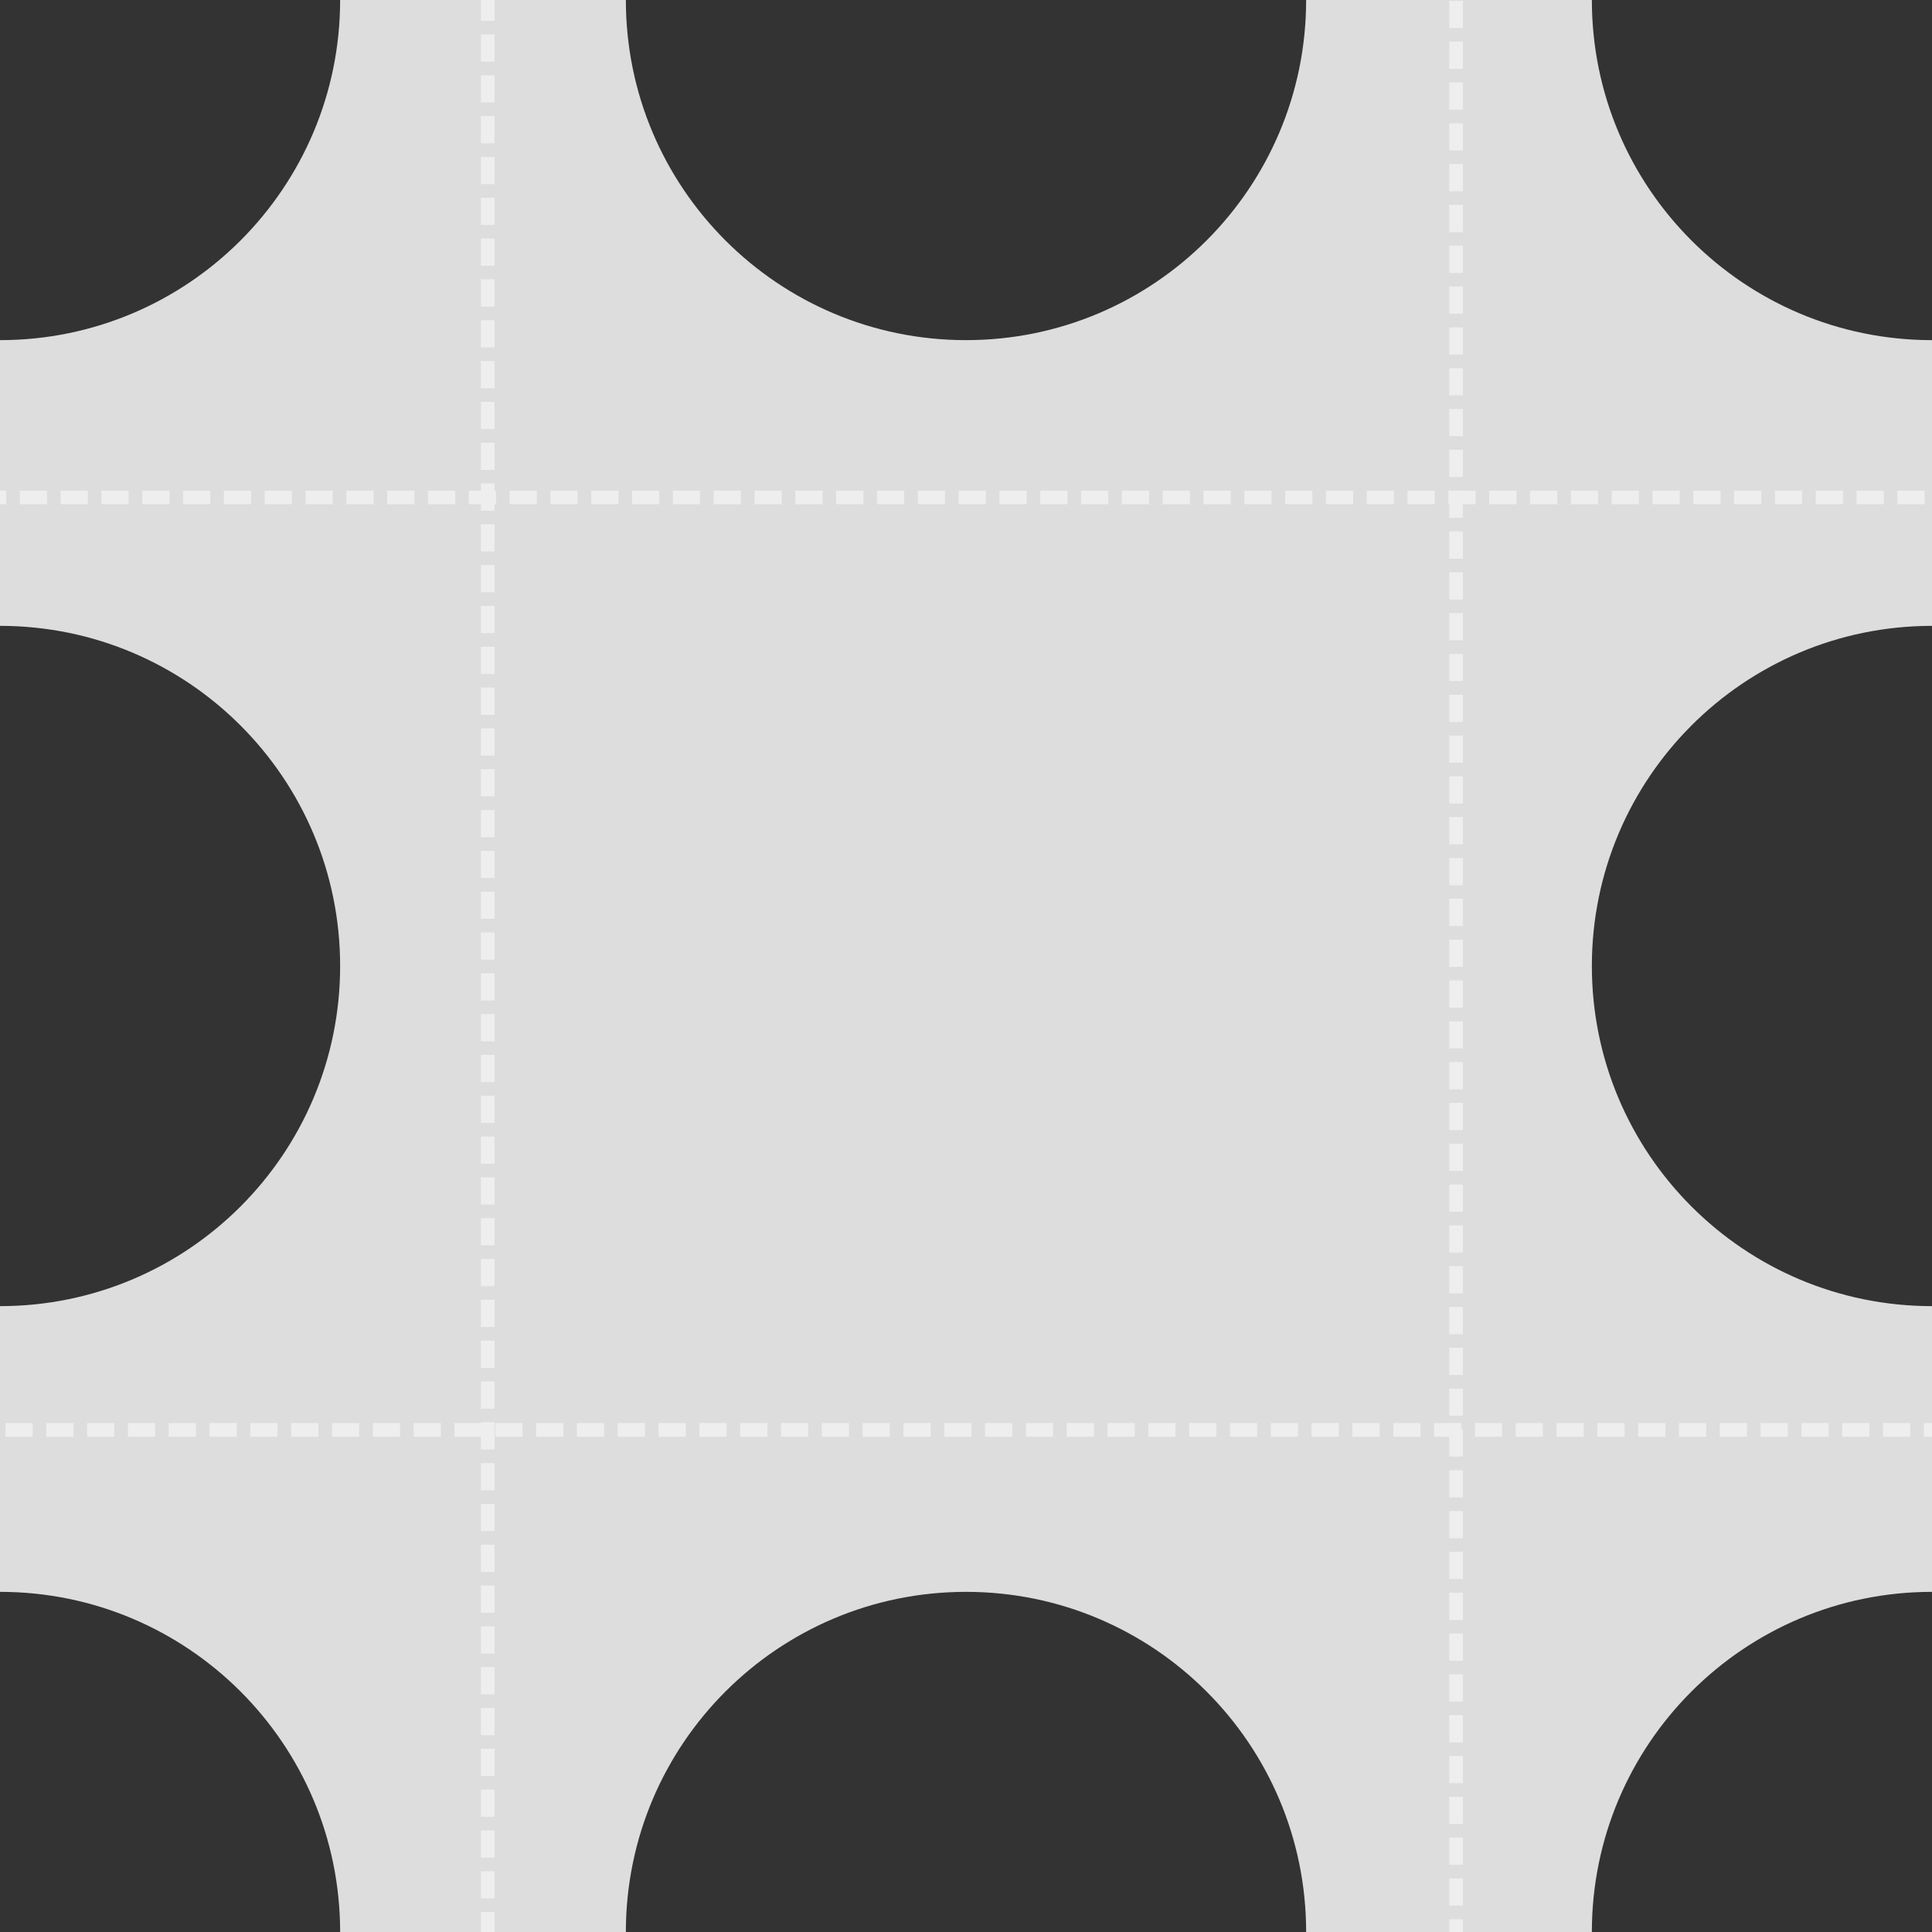 <svg xmlns="http://www.w3.org/2000/svg" viewBox="0 0 142 142" width="128" height="128" id="stamp-mask">
	<rect x="0" y="0" width="142" height="142" fill="#333333" stroke="none"/>
	<g id="g1">
		<path id="p1" style="fill:#dddddd;fill-opacity:1;fill-rule:evenodd;stroke:none" d="M 25,0 C 25,13.807 13.807,25 0,25 L 0,46 C 13.807,46 25,57.193 25,71 25,84.807 13.807,96 0,96 l 0,21 c 13.807,0 25,11.193 25,25 l 21,0 c 0,-13.807 11.193,-25 25,-25 13.807,0 25,11.193 25,25 l 21,0 c 0,-13.807 11.193,-25 25,-25 l 0,-21 c -13.807,0 -25,-11.193 -25,-25 0,-13.807 11.193,-25 25,-25 l 0,-21 C 128.193,25 117,13.807 117,0 L 96,0 C 96,13.807 84.807,25 71,25 57.193,25 46,13.807 46,0 L 25,0 z"/>
		<path id="p2" style="fill:none;stroke:#eeeeee;stroke-width:1;stroke-linecap:butt;stroke-linejoin:miter;stroke-miterlimit:4;stroke-opacity:1;stroke-dasharray:2, 1;stroke-dashoffset:0" d="m 35.849,-12.466 0,171.864"/>
		<path id="p3" style="fill:none;stroke:#eeeeee;stroke-width:1;stroke-linecap:butt;stroke-linejoin:miter;stroke-miterlimit:4;stroke-opacity:1;stroke-dasharray:2, 1;stroke-dashoffset:0" d="m 107.019,-11.939 0,170.282"/>
		<path id="p4" style="fill:none;stroke:#eeeeee;stroke-width:1;stroke-linecap:butt;stroke-linejoin:miter;stroke-miterlimit:4;stroke-opacity:1;stroke-dasharray:2, 1;stroke-dashoffset:0" d="m -10.544,36.562 167.119,0"/>
		<path id="p5" style="fill:none;stroke:#eeeeee;stroke-width:1;stroke-linecap:butt;stroke-linejoin:miter;stroke-miterlimit:4;stroke-opacity:1;stroke-dasharray:2, 1;stroke-dashoffset:0" d="m -11.598,105.097 c 166.592,0 167.119,0 167.119,0"/>
	</g>
</svg>